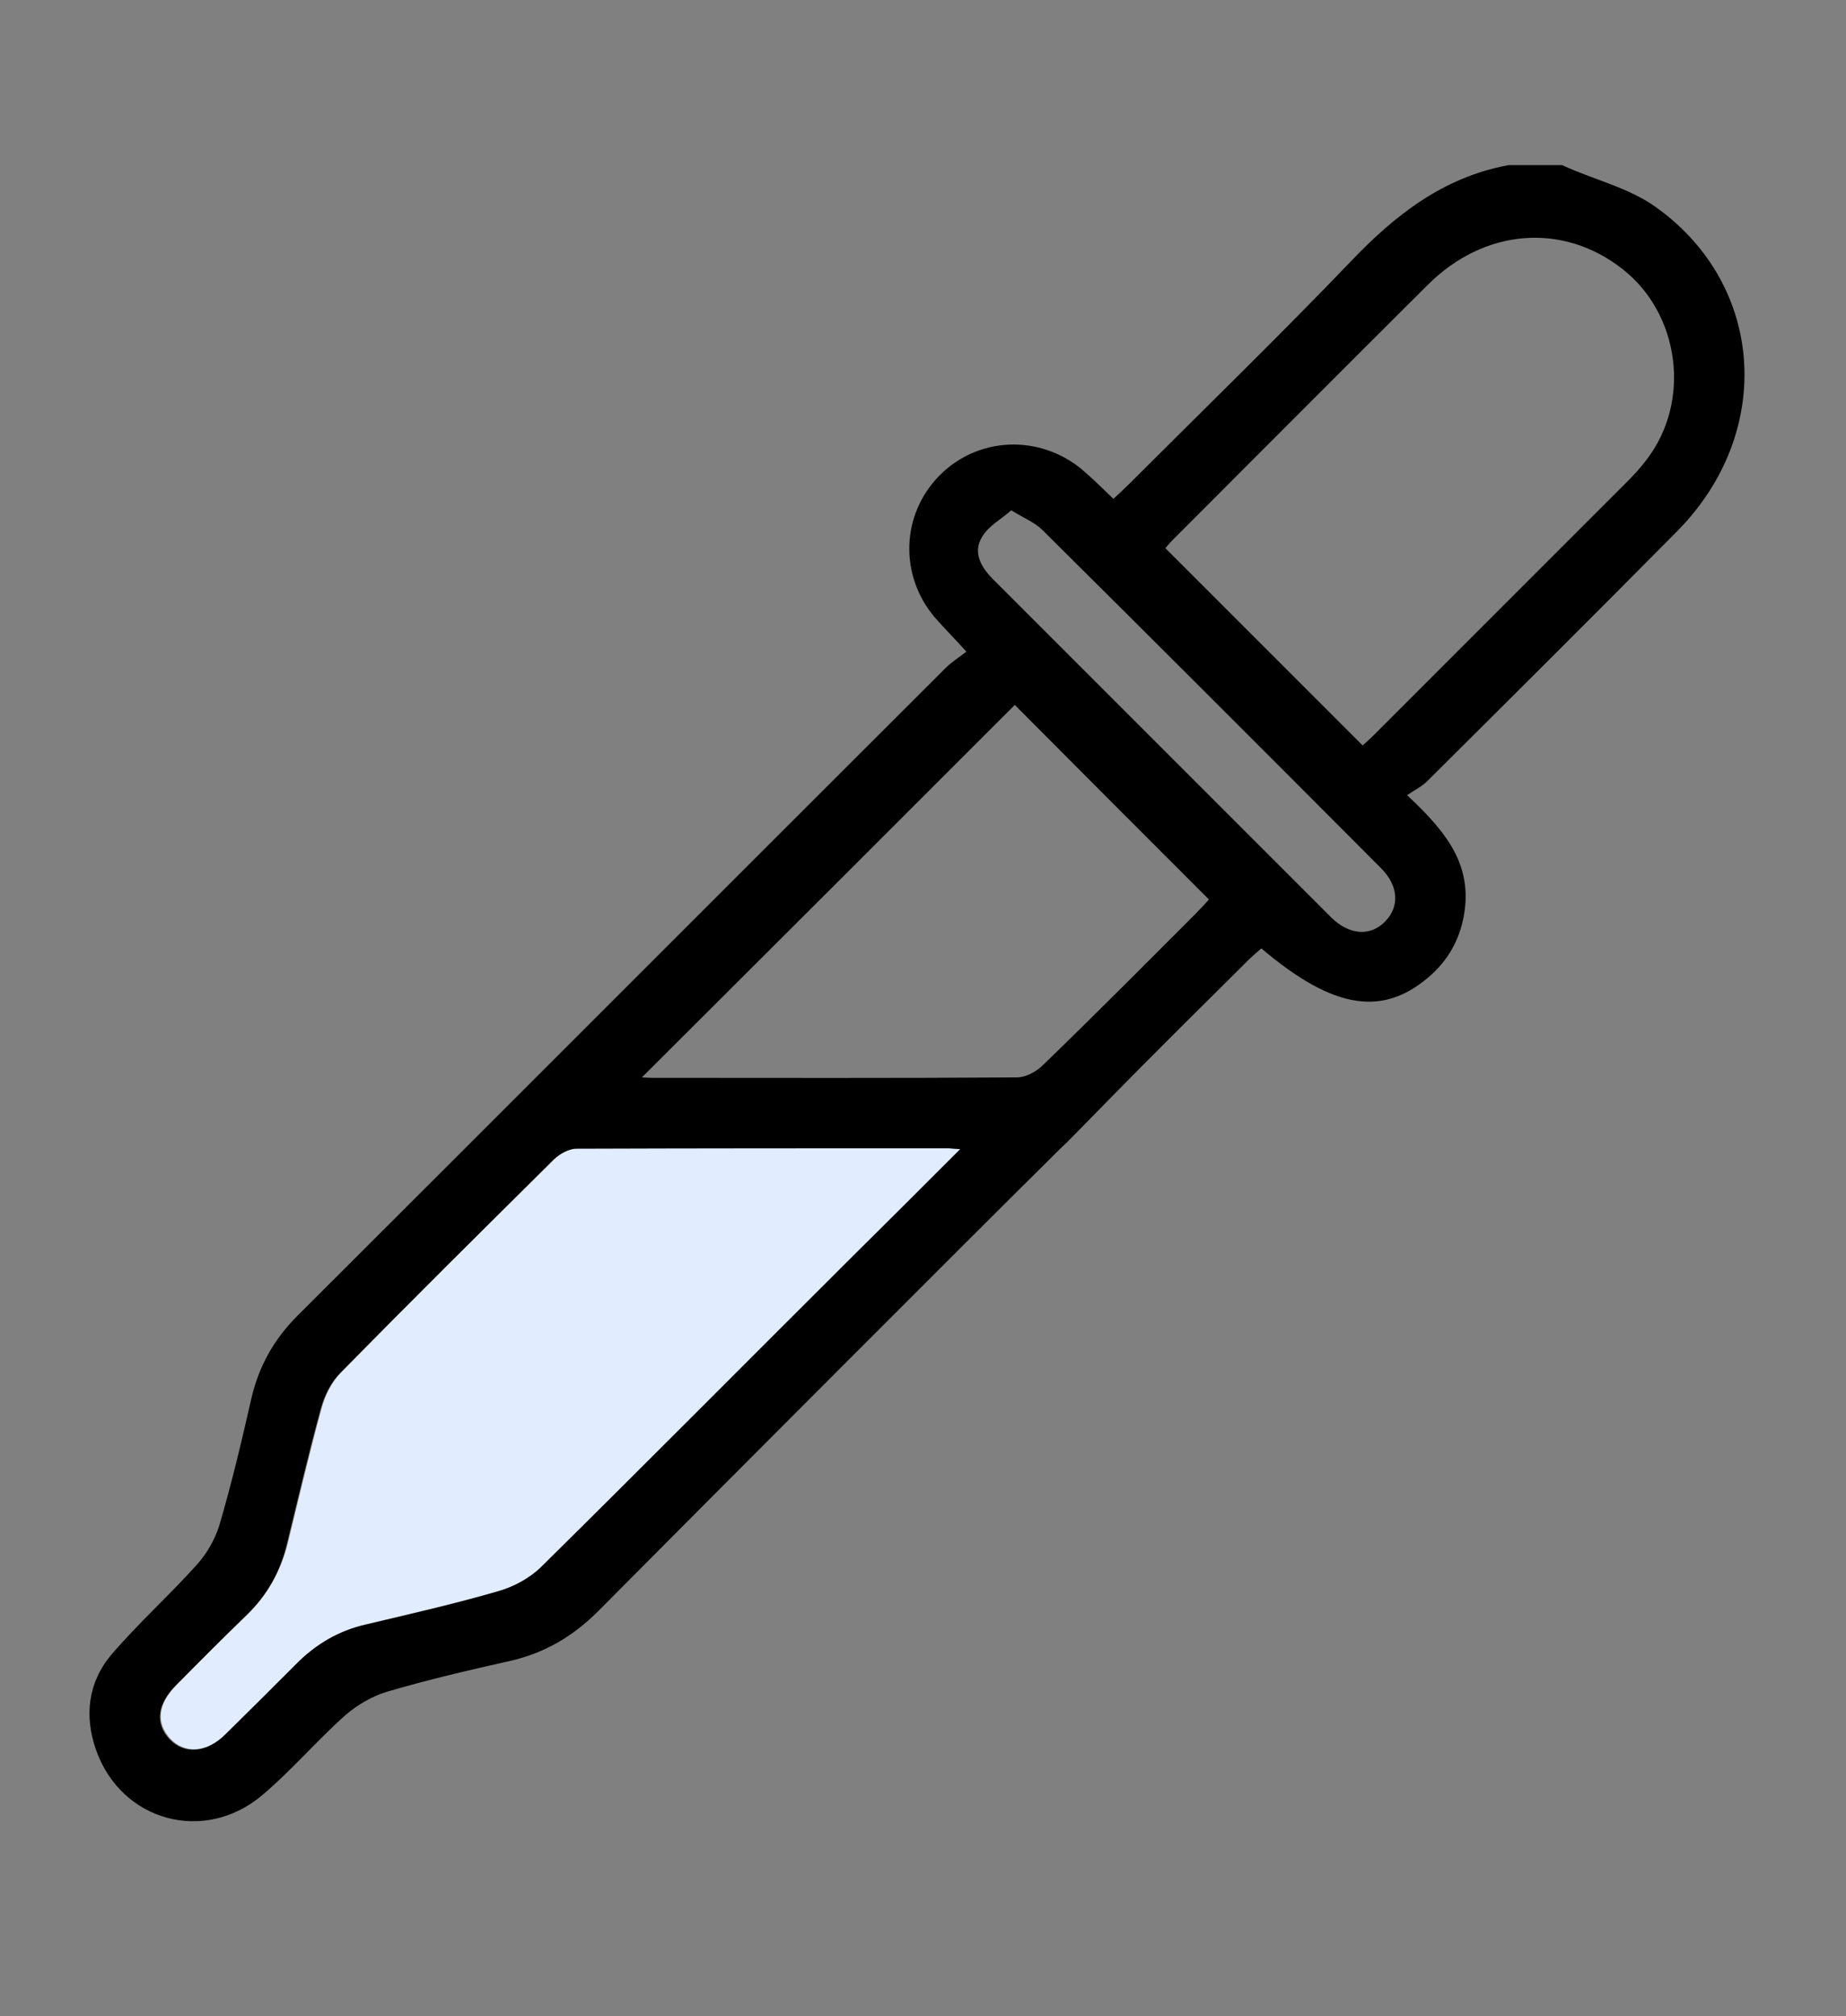 <?xml version="1.0" encoding="utf-8"?>
<!-- Generator: Adobe Illustrator 28.2.0, SVG Export Plug-In . SVG Version: 6.00 Build 0)  -->
<svg version="1.1" id="Layer_1" xmlns="http://www.w3.org/2000/svg" xmlns:xlink="http://www.w3.org/1999/xlink" x="0px" y="0px"
	 viewBox="0 0 419.3 457.9" style="enable-background:new 0 0 419.3 457.9;" xml:space="preserve">
<rect x="0" y="0" width="419.3" height="457.9" fill="#808080" stroke="none"/>
<style type="text/css">
	.st0{fill:#E1EDFF;}
</style>
<g id="XMLID_00000181067800637203826790000010931638792531546283_">
	<g>
		<path class="st0" d="M215.3,260.8c0.6,0,1.1,0.1,2.8,0.2c-8.6,8.6-16.4,16.4-24.2,24.2c-23.5,23.5-47,47.1-70.7,70.5
			c-2.6,2.6-6.3,4.6-9.8,5.6c-10,2.9-20.1,5.2-30.2,7.6c-6.1,1.4-11.2,4.4-15.6,8.8c-5.3,5.4-10.7,10.8-16.2,16.1
			c-4.3,4.3-9.4,4.6-12.7,1.1c-3.3-3.6-2.9-7.9,1.5-12.3c5.2-5.3,10.5-10.6,15.9-15.8c4.7-4.6,7.7-10,9.3-16.4
			c2.5-10.2,4.9-20.5,7.7-30.7c0.8-2.9,2.3-5.9,4.4-8c16-16.3,32.2-32.4,48.5-48.5c1.3-1.3,3.4-2.4,5.1-2.4
			C159.1,260.7,187.2,260.8,215.3,260.8z"/>
		<path d="M376.2,47.1c24.8,17.8,26.8,51.2,4.8,73.5c-18.8,19-37.8,37.9-56.8,56.8c-1.2,1.2-2.8,2-4.6,3.2
			c8,7.5,14.2,14.6,13.2,25.2c-0.6,6.1-3.1,11.4-7.6,15.5c-10.8,9.8-22.2,8.1-38.7-5.9c-1,0.9-2,1.7-3,2.7
			c-11,11-17.8,17.5-35.6,35.7c-1.2,1.2-3.2,3.3-5.7,5.8c-0.9,0.8-2.8,2.7-5.1,5c-13.3,13.1-75.7,75.6-101.2,101.3
			c-5.7,5.7-12.1,9.5-19.9,11.3c-9.4,2.1-18.8,4.3-28,7c-3.4,1-6.8,3-9.5,5.3c-6.5,5.8-12.2,12.5-18.8,18.1
			c-13.2,11.3-32.2,6.1-37.9-10.2c-2.7-7.7-1.8-15.3,3.5-21.6c6.1-7.1,13-13.3,19.3-20.3c2.3-2.5,4.2-5.8,5.2-9
			c2.8-9.5,5.1-19.2,7.3-28.9c1.7-7.3,5.1-13.4,10.5-18.8c49.1-49,98.1-98.1,147.2-147.1c1.3-1.3,2.9-2.3,4.7-3.7
			c-2.8-3.1-5.1-5.4-7.2-7.8c-8.1-9.6-7.6-23.4,1.1-32.2c8.7-8.8,22.5-9.4,32.2-1.5c2.5,2.1,4.8,4.4,7.3,6.8
			c1.4-1.3,2.6-2.4,3.8-3.6c16.7-16.7,33.7-33.2,50.1-50.3c10.1-10.6,21.1-19.2,35.9-21.9c4,0,8.1,0,12.1,0
			C361.9,40.8,370,42.6,376.2,47.1z M374,104.4c10.2-13.2,7.6-33.2-5.6-43.4c-13.5-10.5-31.2-9.1-44,3.6
			c-19.4,19.3-38.7,38.7-58.1,58.1c-0.7,0.7-1.4,1.6-1.6,1.8c15,15,29.8,29.8,44.8,44.8c0.6-0.5,1.5-1.3,2.4-2.2
			c19.1-19.1,38.3-38.3,57.4-57.4C371,108,372.6,106.3,374,104.4z M314.7,209.2c3.2-3.3,3-8-1-12c-25.6-25.7-51.2-51.3-76.9-76.8
			c-1.7-1.7-4-2.6-7.1-4.5c-2.4,2.1-5.2,3.6-6.6,6c-2.2,3.5-0.3,6.9,2.4,9.6c25.6,25.6,51.2,51.2,76.8,76.8
			C306.5,212.5,311.4,212.7,314.7,209.2z M271.3,207.8c1.3-1.3,2.5-2.6,3.3-3.5c-15.2-15.2-30-30-44.1-44.2
			c-28,28-56.3,56.3-84.7,84.6c0.5,0,1.4,0.1,2.2,0.1c27.7,0,55.4,0.1,83-0.1c2,0,4.4-1.3,5.9-2.8
			C248.5,230.7,259.9,219.2,271.3,207.8z M218.1,261c-1.6-0.1-2.2-0.2-2.8-0.2c-28.1,0-56.3,0-84.4,0.1c-1.7,0-3.8,1.2-5.1,2.4
			c-16.2,16.1-32.5,32.2-48.5,48.5c-2.1,2.1-3.6,5.1-4.4,8c-2.8,10.2-5.2,20.5-7.7,30.7c-1.5,6.4-4.5,11.8-9.3,16.4
			c-5.4,5.2-10.6,10.5-15.9,15.8c-4.4,4.4-4.8,8.8-1.5,12.3c3.3,3.5,8.4,3.2,12.7-1.1c5.4-5.3,10.8-10.7,16.2-16.1
			c4.4-4.4,9.5-7.4,15.6-8.8c10.1-2.4,20.3-4.7,30.2-7.6c3.5-1,7.2-3,9.8-5.6c23.7-23.4,47.1-47,70.7-70.5
			C201.7,277.4,209.5,269.6,218.1,261z"/>
	</g>
	<g>
	</g>
</g>
</svg>
